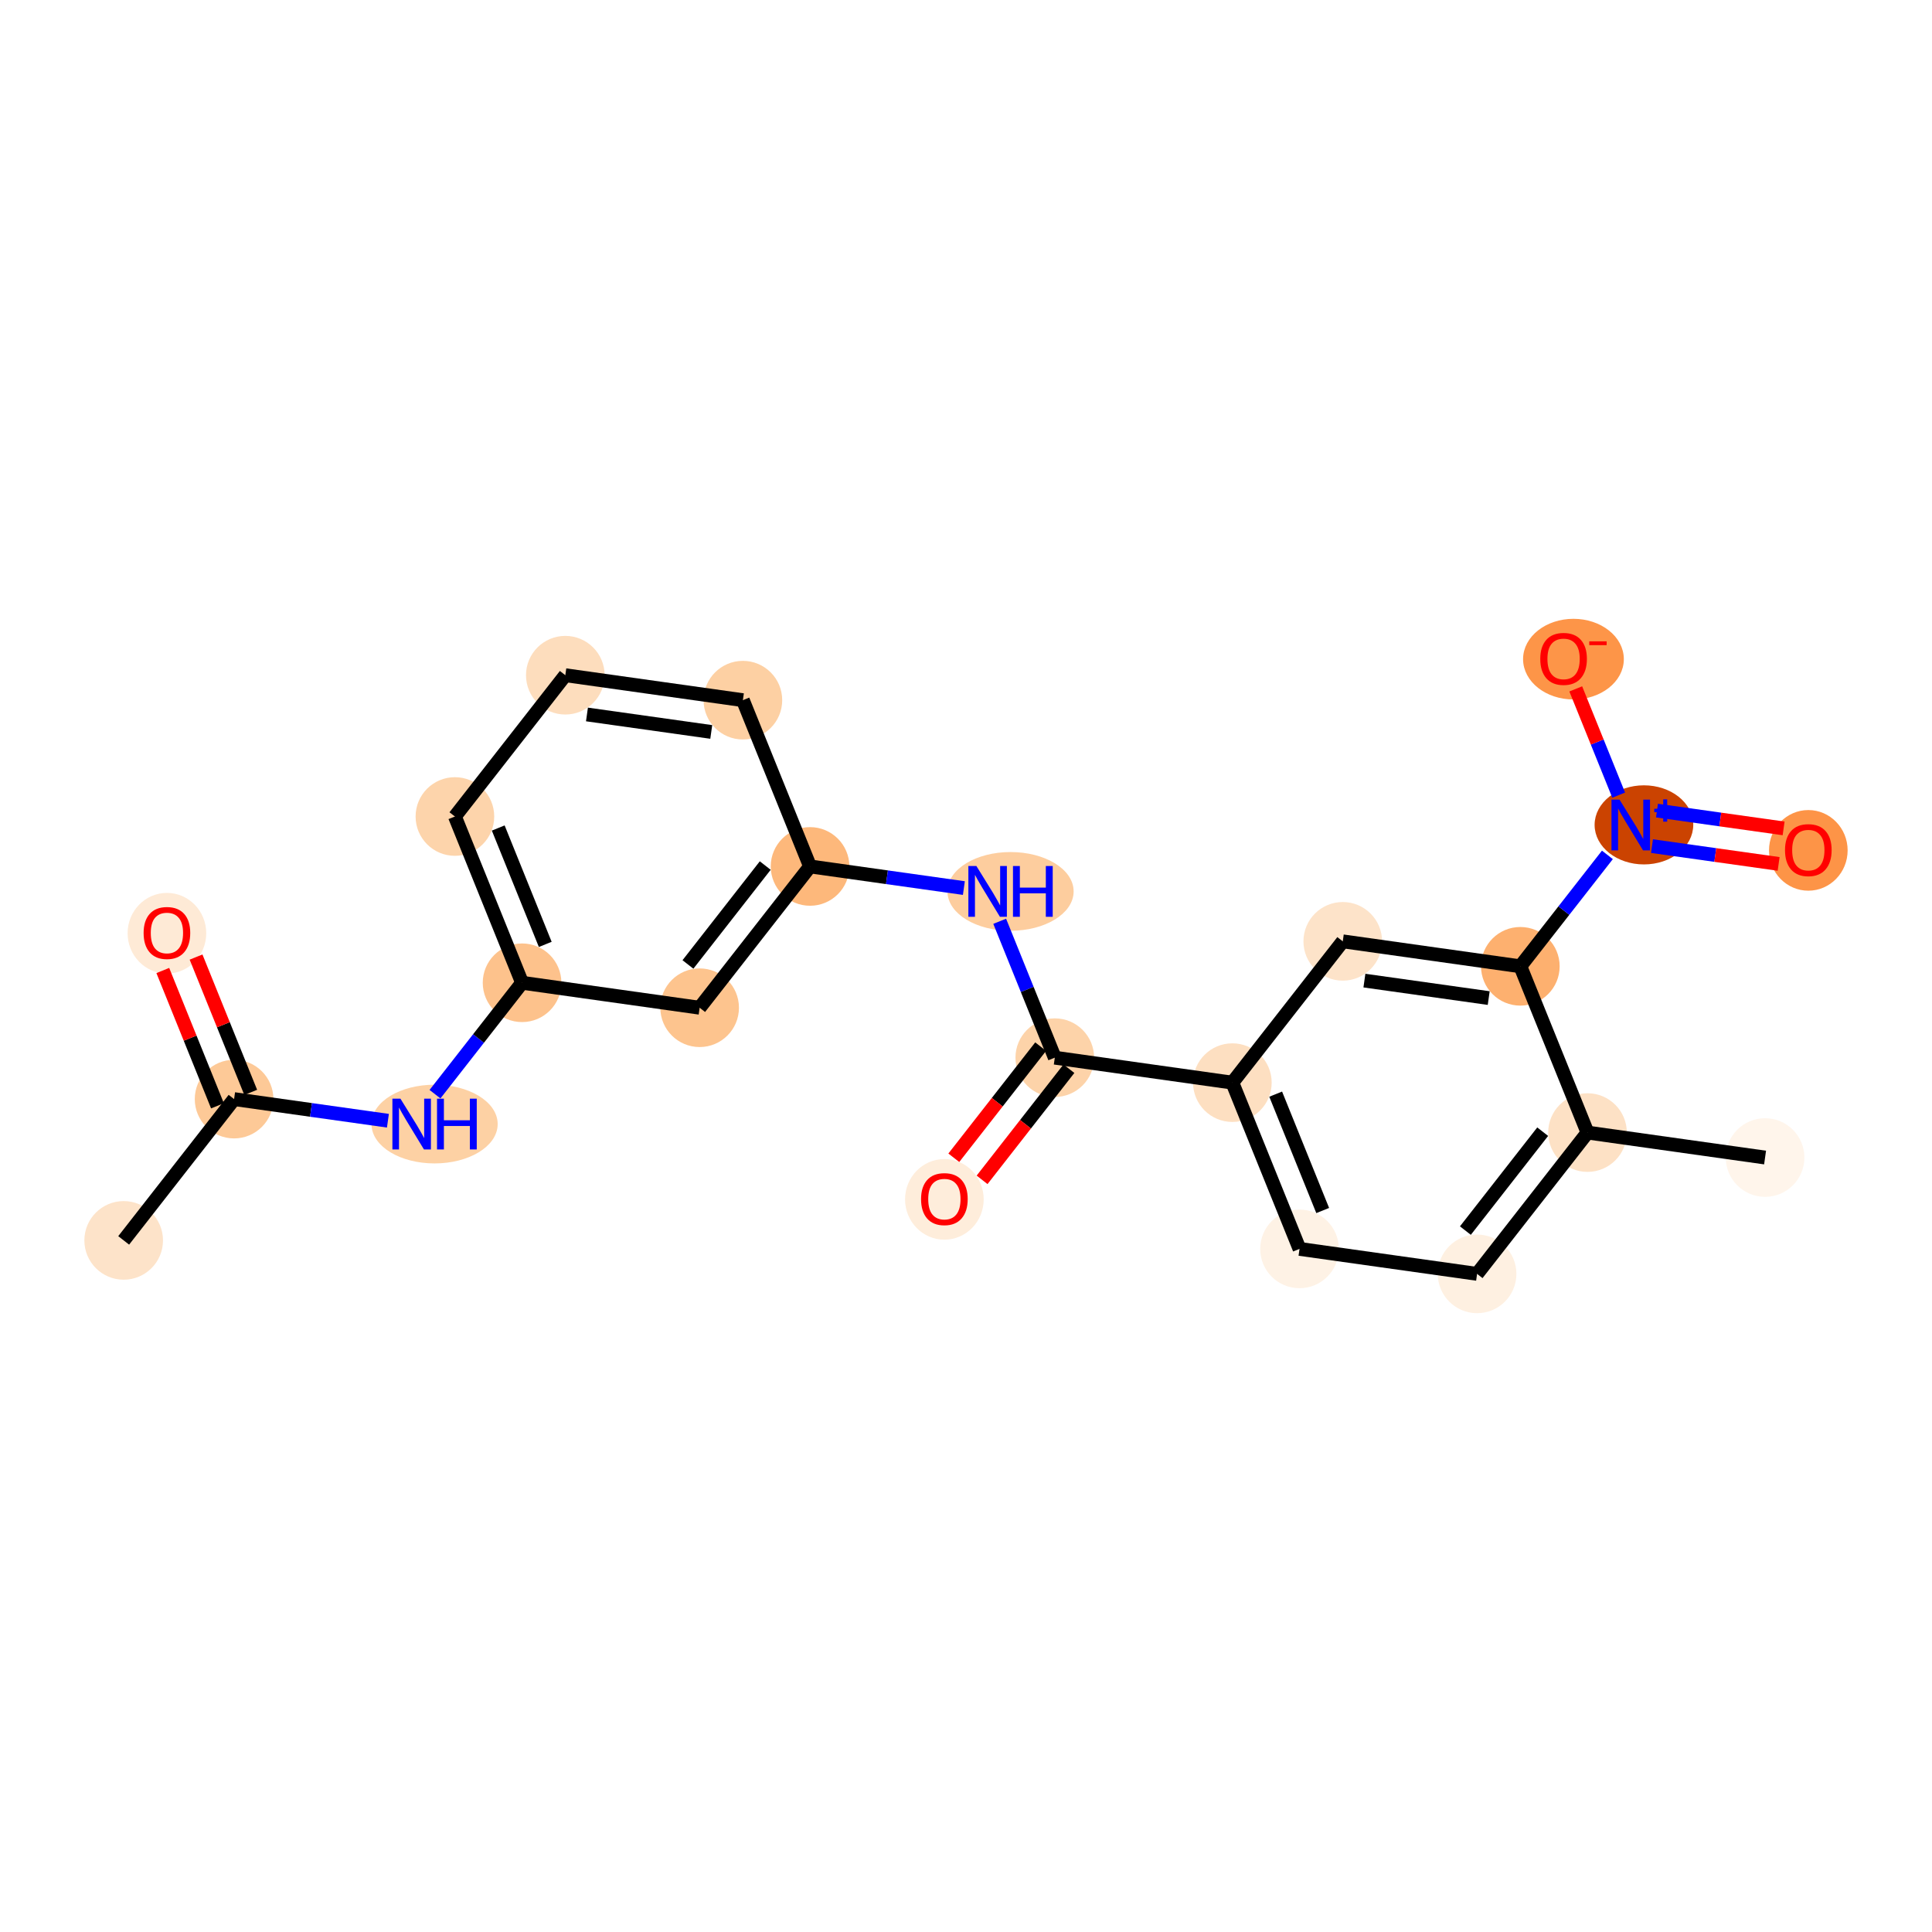 <?xml version='1.0' encoding='iso-8859-1'?>
<svg version='1.1' baseProfile='full'
              xmlns='http://www.w3.org/2000/svg'
                      xmlns:rdkit='http://www.rdkit.org/xml'
                      xmlns:xlink='http://www.w3.org/1999/xlink'
                  xml:space='preserve'
width='280px' height='280px' viewBox='0 0 280 280'>
<!-- END OF HEADER -->
<rect style='opacity:1.0;fill:#FFFFFF;stroke:none' width='280' height='280' x='0' y='0'> </rect>
<ellipse cx='17.925' cy='179.768' rx='5.198' ry='5.198'  style='fill:#FDE3C9;fill-rule:evenodd;stroke:#FDE3C9;stroke-width:1.0px;stroke-linecap:butt;stroke-linejoin:miter;stroke-opacity:1' />
<ellipse cx='33.926' cy='159.29' rx='5.198' ry='5.198'  style='fill:#FDC997;fill-rule:evenodd;stroke:#FDC997;stroke-width:1.0px;stroke-linecap:butt;stroke-linejoin:miter;stroke-opacity:1' />
<ellipse cx='24.192' cy='135.25' rx='5.198' ry='5.344'  style='fill:#FEEAD6;fill-rule:evenodd;stroke:#FEEAD6;stroke-width:1.0px;stroke-linecap:butt;stroke-linejoin:miter;stroke-opacity:1' />
<ellipse cx='62.983' cy='162.908' rx='8.644' ry='5.204'  style='fill:#FDD1A4;fill-rule:evenodd;stroke:#FDD1A4;stroke-width:1.0px;stroke-linecap:butt;stroke-linejoin:miter;stroke-opacity:1' />
<ellipse cx='75.662' cy='142.43' rx='5.198' ry='5.198'  style='fill:#FDC28C;fill-rule:evenodd;stroke:#FDC28C;stroke-width:1.0px;stroke-linecap:butt;stroke-linejoin:miter;stroke-opacity:1' />
<ellipse cx='65.929' cy='118.334' rx='5.198' ry='5.198'  style='fill:#FDD4AB;fill-rule:evenodd;stroke:#FDD4AB;stroke-width:1.0px;stroke-linecap:butt;stroke-linejoin:miter;stroke-opacity:1' />
<ellipse cx='81.93' cy='97.856' rx='5.198' ry='5.198'  style='fill:#FDDDBD;fill-rule:evenodd;stroke:#FDDDBD;stroke-width:1.0px;stroke-linecap:butt;stroke-linejoin:miter;stroke-opacity:1' />
<ellipse cx='107.665' cy='101.474' rx='5.198' ry='5.198'  style='fill:#FDD0A3;fill-rule:evenodd;stroke:#FDD0A3;stroke-width:1.0px;stroke-linecap:butt;stroke-linejoin:miter;stroke-opacity:1' />
<ellipse cx='117.399' cy='125.571' rx='5.198' ry='5.198'  style='fill:#FDB87B;fill-rule:evenodd;stroke:#FDB87B;stroke-width:1.0px;stroke-linecap:butt;stroke-linejoin:miter;stroke-opacity:1' />
<ellipse cx='146.455' cy='129.189' rx='8.644' ry='5.204'  style='fill:#FDCD9E;fill-rule:evenodd;stroke:#FDCD9E;stroke-width:1.0px;stroke-linecap:butt;stroke-linejoin:miter;stroke-opacity:1' />
<ellipse cx='152.868' cy='153.286' rx='5.198' ry='5.198'  style='fill:#FDD3A9;fill-rule:evenodd;stroke:#FDD3A9;stroke-width:1.0px;stroke-linecap:butt;stroke-linejoin:miter;stroke-opacity:1' />
<ellipse cx='136.866' cy='173.821' rx='5.198' ry='5.344'  style='fill:#FEEDDB;fill-rule:evenodd;stroke:#FEEDDB;stroke-width:1.0px;stroke-linecap:butt;stroke-linejoin:miter;stroke-opacity:1' />
<ellipse cx='178.603' cy='156.904' rx='5.198' ry='5.198'  style='fill:#FDDFC1;fill-rule:evenodd;stroke:#FDDFC1;stroke-width:1.0px;stroke-linecap:butt;stroke-linejoin:miter;stroke-opacity:1' />
<ellipse cx='188.336' cy='181' rx='5.198' ry='5.198'  style='fill:#FEF2E5;fill-rule:evenodd;stroke:#FEF2E5;stroke-width:1.0px;stroke-linecap:butt;stroke-linejoin:miter;stroke-opacity:1' />
<ellipse cx='214.071' cy='184.619' rx='5.198' ry='5.198'  style='fill:#FEF0E1;fill-rule:evenodd;stroke:#FEF0E1;stroke-width:1.0px;stroke-linecap:butt;stroke-linejoin:miter;stroke-opacity:1' />
<ellipse cx='230.073' cy='164.141' rx='5.198' ry='5.198'  style='fill:#FDE1C5;fill-rule:evenodd;stroke:#FDE1C5;stroke-width:1.0px;stroke-linecap:butt;stroke-linejoin:miter;stroke-opacity:1' />
<ellipse cx='255.808' cy='167.759' rx='5.198' ry='5.198'  style='fill:#FFF5EB;fill-rule:evenodd;stroke:#FFF5EB;stroke-width:1.0px;stroke-linecap:butt;stroke-linejoin:miter;stroke-opacity:1' />
<ellipse cx='220.339' cy='140.045' rx='5.198' ry='5.198'  style='fill:#FDB06F;fill-rule:evenodd;stroke:#FDB06F;stroke-width:1.0px;stroke-linecap:butt;stroke-linejoin:miter;stroke-opacity:1' />
<ellipse cx='238.251' cy='119.547' rx='6.649' ry='5.232'  style='fill:#CB4301;fill-rule:evenodd;stroke:#CB4301;stroke-width:1.0px;stroke-linecap:butt;stroke-linejoin:miter;stroke-opacity:1' />
<ellipse cx='262.075' cy='123.242' rx='5.198' ry='5.344'  style='fill:#FD9447;fill-rule:evenodd;stroke:#FD9447;stroke-width:1.0px;stroke-linecap:butt;stroke-linejoin:miter;stroke-opacity:1' />
<ellipse cx='228.037' cy='95.527' rx='6.801' ry='5.344'  style='fill:#FD9548;fill-rule:evenodd;stroke:#FD9548;stroke-width:1.0px;stroke-linecap:butt;stroke-linejoin:miter;stroke-opacity:1' />
<ellipse cx='194.604' cy='136.426' rx='5.198' ry='5.198'  style='fill:#FDE3C9;fill-rule:evenodd;stroke:#FDE3C9;stroke-width:1.0px;stroke-linecap:butt;stroke-linejoin:miter;stroke-opacity:1' />
<ellipse cx='101.397' cy='146.049' rx='5.198' ry='5.198'  style='fill:#FDC48E;fill-rule:evenodd;stroke:#FDC48E;stroke-width:1.0px;stroke-linecap:butt;stroke-linejoin:miter;stroke-opacity:1' />
<path class='bond-0 atom-0 atom-1' d='M 17.925,179.768 L 33.926,159.29' style='fill:none;fill-rule:evenodd;stroke:#000000;stroke-width:2.0px;stroke-linecap:butt;stroke-linejoin:miter;stroke-opacity:1' />
<path class='bond-1 atom-1 atom-2' d='M 36.336,158.316 L 32.375,148.511' style='fill:none;fill-rule:evenodd;stroke:#000000;stroke-width:2.0px;stroke-linecap:butt;stroke-linejoin:miter;stroke-opacity:1' />
<path class='bond-1 atom-1 atom-2' d='M 32.375,148.511 L 28.414,138.705' style='fill:none;fill-rule:evenodd;stroke:#FF0000;stroke-width:2.0px;stroke-linecap:butt;stroke-linejoin:miter;stroke-opacity:1' />
<path class='bond-1 atom-1 atom-2' d='M 31.517,160.263 L 27.556,150.457' style='fill:none;fill-rule:evenodd;stroke:#000000;stroke-width:2.0px;stroke-linecap:butt;stroke-linejoin:miter;stroke-opacity:1' />
<path class='bond-1 atom-1 atom-2' d='M 27.556,150.457 L 23.595,140.652' style='fill:none;fill-rule:evenodd;stroke:#FF0000;stroke-width:2.0px;stroke-linecap:butt;stroke-linejoin:miter;stroke-opacity:1' />
<path class='bond-2 atom-1 atom-3' d='M 33.926,159.29 L 45.073,160.857' style='fill:none;fill-rule:evenodd;stroke:#000000;stroke-width:2.0px;stroke-linecap:butt;stroke-linejoin:miter;stroke-opacity:1' />
<path class='bond-2 atom-1 atom-3' d='M 45.073,160.857 L 56.22,162.424' style='fill:none;fill-rule:evenodd;stroke:#0000FF;stroke-width:2.0px;stroke-linecap:butt;stroke-linejoin:miter;stroke-opacity:1' />
<path class='bond-3 atom-3 atom-4' d='M 63.044,158.578 L 69.353,150.504' style='fill:none;fill-rule:evenodd;stroke:#0000FF;stroke-width:2.0px;stroke-linecap:butt;stroke-linejoin:miter;stroke-opacity:1' />
<path class='bond-3 atom-3 atom-4' d='M 69.353,150.504 L 75.662,142.43' style='fill:none;fill-rule:evenodd;stroke:#000000;stroke-width:2.0px;stroke-linecap:butt;stroke-linejoin:miter;stroke-opacity:1' />
<path class='bond-4 atom-4 atom-5' d='M 75.662,142.43 L 65.929,118.334' style='fill:none;fill-rule:evenodd;stroke:#000000;stroke-width:2.0px;stroke-linecap:butt;stroke-linejoin:miter;stroke-opacity:1' />
<path class='bond-4 atom-4 atom-5' d='M 79.022,136.869 L 72.208,120.001' style='fill:none;fill-rule:evenodd;stroke:#000000;stroke-width:2.0px;stroke-linecap:butt;stroke-linejoin:miter;stroke-opacity:1' />
<path class='bond-22 atom-22 atom-4' d='M 101.397,146.049 L 75.662,142.43' style='fill:none;fill-rule:evenodd;stroke:#000000;stroke-width:2.0px;stroke-linecap:butt;stroke-linejoin:miter;stroke-opacity:1' />
<path class='bond-5 atom-5 atom-6' d='M 65.929,118.334 L 81.93,97.856' style='fill:none;fill-rule:evenodd;stroke:#000000;stroke-width:2.0px;stroke-linecap:butt;stroke-linejoin:miter;stroke-opacity:1' />
<path class='bond-6 atom-6 atom-7' d='M 81.93,97.856 L 107.665,101.474' style='fill:none;fill-rule:evenodd;stroke:#000000;stroke-width:2.0px;stroke-linecap:butt;stroke-linejoin:miter;stroke-opacity:1' />
<path class='bond-6 atom-6 atom-7' d='M 85.066,103.545 L 103.081,106.078' style='fill:none;fill-rule:evenodd;stroke:#000000;stroke-width:2.0px;stroke-linecap:butt;stroke-linejoin:miter;stroke-opacity:1' />
<path class='bond-7 atom-7 atom-8' d='M 107.665,101.474 L 117.399,125.571' style='fill:none;fill-rule:evenodd;stroke:#000000;stroke-width:2.0px;stroke-linecap:butt;stroke-linejoin:miter;stroke-opacity:1' />
<path class='bond-8 atom-8 atom-9' d='M 117.399,125.571 L 128.546,127.138' style='fill:none;fill-rule:evenodd;stroke:#000000;stroke-width:2.0px;stroke-linecap:butt;stroke-linejoin:miter;stroke-opacity:1' />
<path class='bond-8 atom-8 atom-9' d='M 128.546,127.138 L 139.693,128.705' style='fill:none;fill-rule:evenodd;stroke:#0000FF;stroke-width:2.0px;stroke-linecap:butt;stroke-linejoin:miter;stroke-opacity:1' />
<path class='bond-21 atom-8 atom-22' d='M 117.399,125.571 L 101.397,146.049' style='fill:none;fill-rule:evenodd;stroke:#000000;stroke-width:2.0px;stroke-linecap:butt;stroke-linejoin:miter;stroke-opacity:1' />
<path class='bond-21 atom-8 atom-22' d='M 110.903,125.442 L 99.702,139.777' style='fill:none;fill-rule:evenodd;stroke:#000000;stroke-width:2.0px;stroke-linecap:butt;stroke-linejoin:miter;stroke-opacity:1' />
<path class='bond-9 atom-9 atom-10' d='M 144.883,133.519 L 148.875,143.402' style='fill:none;fill-rule:evenodd;stroke:#0000FF;stroke-width:2.0px;stroke-linecap:butt;stroke-linejoin:miter;stroke-opacity:1' />
<path class='bond-9 atom-9 atom-10' d='M 148.875,143.402 L 152.868,153.286' style='fill:none;fill-rule:evenodd;stroke:#000000;stroke-width:2.0px;stroke-linecap:butt;stroke-linejoin:miter;stroke-opacity:1' />
<path class='bond-10 atom-10 atom-11' d='M 150.82,151.685 L 144.527,159.739' style='fill:none;fill-rule:evenodd;stroke:#000000;stroke-width:2.0px;stroke-linecap:butt;stroke-linejoin:miter;stroke-opacity:1' />
<path class='bond-10 atom-10 atom-11' d='M 144.527,159.739 L 138.234,167.792' style='fill:none;fill-rule:evenodd;stroke:#FF0000;stroke-width:2.0px;stroke-linecap:butt;stroke-linejoin:miter;stroke-opacity:1' />
<path class='bond-10 atom-10 atom-11' d='M 154.915,154.886 L 148.623,162.939' style='fill:none;fill-rule:evenodd;stroke:#000000;stroke-width:2.0px;stroke-linecap:butt;stroke-linejoin:miter;stroke-opacity:1' />
<path class='bond-10 atom-10 atom-11' d='M 148.623,162.939 L 142.33,170.992' style='fill:none;fill-rule:evenodd;stroke:#FF0000;stroke-width:2.0px;stroke-linecap:butt;stroke-linejoin:miter;stroke-opacity:1' />
<path class='bond-11 atom-10 atom-12' d='M 152.868,153.286 L 178.603,156.904' style='fill:none;fill-rule:evenodd;stroke:#000000;stroke-width:2.0px;stroke-linecap:butt;stroke-linejoin:miter;stroke-opacity:1' />
<path class='bond-12 atom-12 atom-13' d='M 178.603,156.904 L 188.336,181' style='fill:none;fill-rule:evenodd;stroke:#000000;stroke-width:2.0px;stroke-linecap:butt;stroke-linejoin:miter;stroke-opacity:1' />
<path class='bond-12 atom-12 atom-13' d='M 184.882,158.572 L 191.696,175.439' style='fill:none;fill-rule:evenodd;stroke:#000000;stroke-width:2.0px;stroke-linecap:butt;stroke-linejoin:miter;stroke-opacity:1' />
<path class='bond-23 atom-21 atom-12' d='M 194.604,136.426 L 178.603,156.904' style='fill:none;fill-rule:evenodd;stroke:#000000;stroke-width:2.0px;stroke-linecap:butt;stroke-linejoin:miter;stroke-opacity:1' />
<path class='bond-13 atom-13 atom-14' d='M 188.336,181 L 214.071,184.619' style='fill:none;fill-rule:evenodd;stroke:#000000;stroke-width:2.0px;stroke-linecap:butt;stroke-linejoin:miter;stroke-opacity:1' />
<path class='bond-14 atom-14 atom-15' d='M 214.071,184.619 L 230.073,164.141' style='fill:none;fill-rule:evenodd;stroke:#000000;stroke-width:2.0px;stroke-linecap:butt;stroke-linejoin:miter;stroke-opacity:1' />
<path class='bond-14 atom-14 atom-15' d='M 212.376,178.347 L 223.577,164.012' style='fill:none;fill-rule:evenodd;stroke:#000000;stroke-width:2.0px;stroke-linecap:butt;stroke-linejoin:miter;stroke-opacity:1' />
<path class='bond-15 atom-15 atom-16' d='M 230.073,164.141 L 255.808,167.759' style='fill:none;fill-rule:evenodd;stroke:#000000;stroke-width:2.0px;stroke-linecap:butt;stroke-linejoin:miter;stroke-opacity:1' />
<path class='bond-16 atom-15 atom-17' d='M 230.073,164.141 L 220.339,140.045' style='fill:none;fill-rule:evenodd;stroke:#000000;stroke-width:2.0px;stroke-linecap:butt;stroke-linejoin:miter;stroke-opacity:1' />
<path class='bond-17 atom-17 atom-18' d='M 220.339,140.045 L 226.648,131.97' style='fill:none;fill-rule:evenodd;stroke:#000000;stroke-width:2.0px;stroke-linecap:butt;stroke-linejoin:miter;stroke-opacity:1' />
<path class='bond-17 atom-17 atom-18' d='M 226.648,131.97 L 232.957,123.896' style='fill:none;fill-rule:evenodd;stroke:#0000FF;stroke-width:2.0px;stroke-linecap:butt;stroke-linejoin:miter;stroke-opacity:1' />
<path class='bond-20 atom-17 atom-21' d='M 220.339,140.045 L 194.604,136.426' style='fill:none;fill-rule:evenodd;stroke:#000000;stroke-width:2.0px;stroke-linecap:butt;stroke-linejoin:miter;stroke-opacity:1' />
<path class='bond-20 atom-17 atom-21' d='M 215.755,144.649 L 197.74,142.116' style='fill:none;fill-rule:evenodd;stroke:#000000;stroke-width:2.0px;stroke-linecap:butt;stroke-linejoin:miter;stroke-opacity:1' />
<path class='bond-18 atom-18 atom-19' d='M 239.419,122.624 L 248.595,123.914' style='fill:none;fill-rule:evenodd;stroke:#0000FF;stroke-width:2.0px;stroke-linecap:butt;stroke-linejoin:miter;stroke-opacity:1' />
<path class='bond-18 atom-18 atom-19' d='M 248.595,123.914 L 257.772,125.204' style='fill:none;fill-rule:evenodd;stroke:#FF0000;stroke-width:2.0px;stroke-linecap:butt;stroke-linejoin:miter;stroke-opacity:1' />
<path class='bond-18 atom-18 atom-19' d='M 240.143,117.477 L 249.319,118.767' style='fill:none;fill-rule:evenodd;stroke:#0000FF;stroke-width:2.0px;stroke-linecap:butt;stroke-linejoin:miter;stroke-opacity:1' />
<path class='bond-18 atom-18 atom-19' d='M 249.319,118.767 L 258.496,120.057' style='fill:none;fill-rule:evenodd;stroke:#FF0000;stroke-width:2.0px;stroke-linecap:butt;stroke-linejoin:miter;stroke-opacity:1' />
<path class='bond-19 atom-18 atom-20' d='M 234.591,115.237 L 231.481,107.538' style='fill:none;fill-rule:evenodd;stroke:#0000FF;stroke-width:2.0px;stroke-linecap:butt;stroke-linejoin:miter;stroke-opacity:1' />
<path class='bond-19 atom-18 atom-20' d='M 231.481,107.538 L 228.371,99.839' style='fill:none;fill-rule:evenodd;stroke:#FF0000;stroke-width:2.0px;stroke-linecap:butt;stroke-linejoin:miter;stroke-opacity:1' />
<path  class='atom-2' d='M 20.814 135.214
Q 20.814 133.447, 21.687 132.459
Q 22.56 131.472, 24.192 131.472
Q 25.824 131.472, 26.698 132.459
Q 27.571 133.447, 27.571 135.214
Q 27.571 137.002, 26.687 138.021
Q 25.804 139.029, 24.192 139.029
Q 22.571 139.029, 21.687 138.021
Q 20.814 137.012, 20.814 135.214
M 24.192 138.197
Q 25.315 138.197, 25.918 137.449
Q 26.531 136.69, 26.531 135.214
Q 26.531 133.769, 25.918 133.041
Q 25.315 132.303, 24.192 132.303
Q 23.07 132.303, 22.456 133.031
Q 21.853 133.759, 21.853 135.214
Q 21.853 136.7, 22.456 137.449
Q 23.07 138.197, 24.192 138.197
' fill='#FF0000'/>
<path  class='atom-3' d='M 58.034 159.228
L 60.446 163.126
Q 60.685 163.511, 61.07 164.207
Q 61.454 164.904, 61.475 164.946
L 61.475 159.228
L 62.452 159.228
L 62.452 166.588
L 61.444 166.588
L 58.855 162.326
Q 58.554 161.827, 58.232 161.255
Q 57.92 160.683, 57.826 160.507
L 57.826 166.588
L 56.87 166.588
L 56.87 159.228
L 58.034 159.228
' fill='#0000FF'/>
<path  class='atom-3' d='M 63.336 159.228
L 64.334 159.228
L 64.334 162.357
L 68.097 162.357
L 68.097 159.228
L 69.095 159.228
L 69.095 166.588
L 68.097 166.588
L 68.097 163.189
L 64.334 163.189
L 64.334 166.588
L 63.336 166.588
L 63.336 159.228
' fill='#0000FF'/>
<path  class='atom-9' d='M 141.507 125.509
L 143.919 129.407
Q 144.158 129.792, 144.542 130.488
Q 144.927 131.185, 144.948 131.227
L 144.948 125.509
L 145.925 125.509
L 145.925 132.869
L 144.916 132.869
L 142.328 128.607
Q 142.027 128.108, 141.704 127.536
Q 141.392 126.964, 141.299 126.788
L 141.299 132.869
L 140.343 132.869
L 140.343 125.509
L 141.507 125.509
' fill='#0000FF'/>
<path  class='atom-9' d='M 146.808 125.509
L 147.806 125.509
L 147.806 128.638
L 151.569 128.638
L 151.569 125.509
L 152.567 125.509
L 152.567 132.869
L 151.569 132.869
L 151.569 129.47
L 147.806 129.47
L 147.806 132.869
L 146.808 132.869
L 146.808 125.509
' fill='#0000FF'/>
<path  class='atom-11' d='M 133.488 173.784
Q 133.488 172.017, 134.361 171.03
Q 135.234 170.042, 136.866 170.042
Q 138.498 170.042, 139.372 171.03
Q 140.245 172.017, 140.245 173.784
Q 140.245 175.572, 139.361 176.591
Q 138.478 177.599, 136.866 177.599
Q 135.245 177.599, 134.361 176.591
Q 133.488 175.583, 133.488 173.784
M 136.866 176.768
Q 137.989 176.768, 138.592 176.019
Q 139.205 175.26, 139.205 173.784
Q 139.205 172.339, 138.592 171.612
Q 137.989 170.874, 136.866 170.874
Q 135.744 170.874, 135.13 171.601
Q 134.527 172.329, 134.527 173.784
Q 134.527 175.271, 135.13 176.019
Q 135.744 176.768, 136.866 176.768
' fill='#FF0000'/>
<path  class='atom-18' d='M 234.713 115.887
L 237.125 119.785
Q 237.364 120.169, 237.749 120.866
Q 238.133 121.562, 238.154 121.604
L 238.154 115.887
L 239.131 115.887
L 239.131 123.246
L 238.123 123.246
L 235.534 118.984
Q 235.233 118.485, 234.911 117.914
Q 234.599 117.342, 234.505 117.165
L 234.505 123.246
L 233.549 123.246
L 233.549 115.887
L 234.713 115.887
' fill='#0000FF'/>
<path  class='atom-18' d='M 239.749 117.213
L 241.045 117.213
L 241.045 115.848
L 241.622 115.848
L 241.622 117.213
L 242.953 117.213
L 242.953 117.707
L 241.622 117.707
L 241.622 119.079
L 241.045 119.079
L 241.045 117.707
L 239.749 117.707
L 239.749 117.213
' fill='#0000FF'/>
<path  class='atom-19' d='M 258.697 123.206
Q 258.697 121.439, 259.57 120.451
Q 260.443 119.464, 262.075 119.464
Q 263.707 119.464, 264.58 120.451
Q 265.454 121.439, 265.454 123.206
Q 265.454 124.994, 264.57 126.013
Q 263.686 127.021, 262.075 127.021
Q 260.453 127.021, 259.57 126.013
Q 258.697 125.004, 258.697 123.206
M 262.075 126.189
Q 263.198 126.189, 263.801 125.441
Q 264.414 124.682, 264.414 123.206
Q 264.414 121.761, 263.801 121.033
Q 263.198 120.295, 262.075 120.295
Q 260.952 120.295, 260.339 121.023
Q 259.736 121.751, 259.736 123.206
Q 259.736 124.692, 260.339 125.441
Q 260.952 126.189, 262.075 126.189
' fill='#FF0000'/>
<path  class='atom-20' d='M 223.228 95.491
Q 223.228 93.724, 224.101 92.736
Q 224.974 91.749, 226.606 91.749
Q 228.238 91.749, 229.111 92.736
Q 229.985 93.724, 229.985 95.491
Q 229.985 97.279, 229.101 98.298
Q 228.217 99.306, 226.606 99.306
Q 224.985 99.306, 224.101 98.298
Q 223.228 97.289, 223.228 95.491
M 226.606 98.474
Q 227.729 98.474, 228.332 97.726
Q 228.945 96.967, 228.945 95.491
Q 228.945 94.046, 228.332 93.318
Q 227.729 92.58, 226.606 92.58
Q 225.484 92.58, 224.87 93.308
Q 224.267 94.036, 224.267 95.491
Q 224.267 96.977, 224.87 97.726
Q 225.484 98.474, 226.606 98.474
' fill='#FF0000'/>
<path  class='atom-20' d='M 230.328 92.95
L 232.846 92.95
L 232.846 93.499
L 230.328 93.499
L 230.328 92.95
' fill='#FF0000'/>
</svg>
